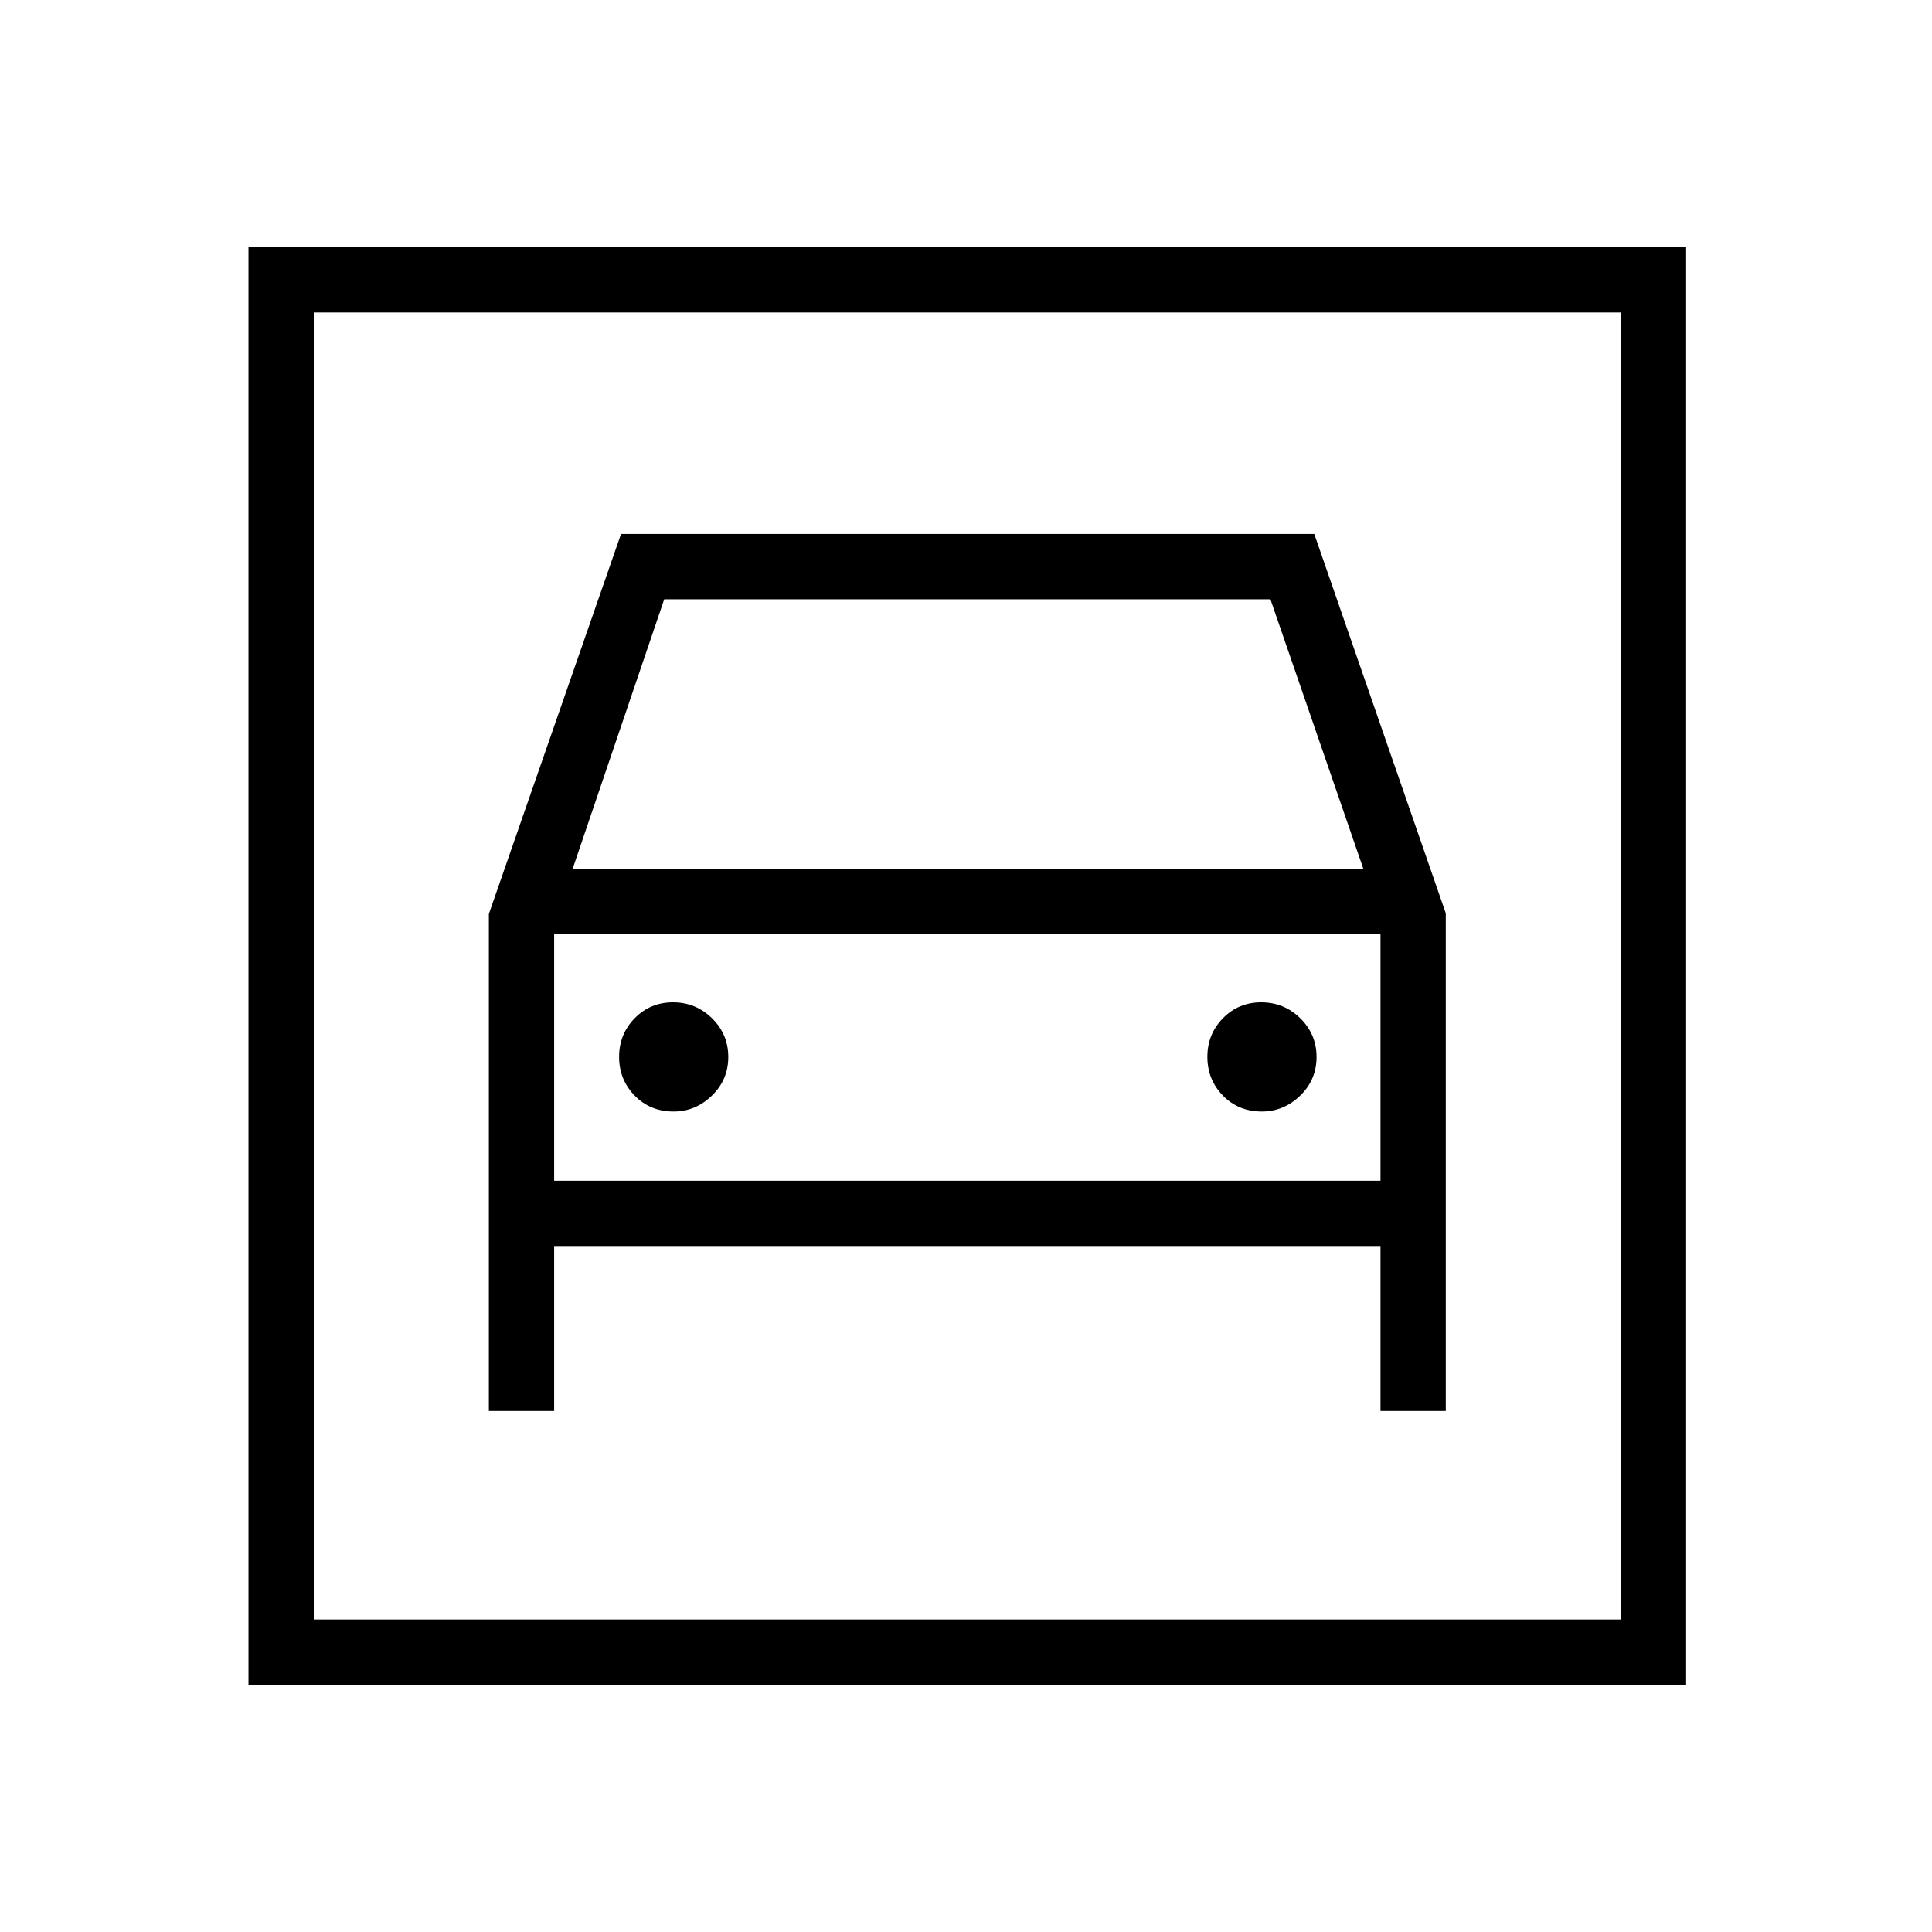<svg xmlns="http://www.w3.org/2000/svg" height="40" viewBox="0 -960 960 960" width="40"><path d="M123.47-122.82v-714.36h714.36v714.36H123.47Zm32.44-32.44H805.4v-649.48H155.91v649.48Zm178.83-252.43q-11.68 0-19.39-7.93-7.72-7.93-7.72-19.22t7.74-19.2q7.74-7.91 19.05-7.91t19.39 7.94q8.07 7.94 8.07 19.25 0 11.3-8.15 19.18-8.15 7.89-18.99 7.89Zm292.3 0q-11.67 0-19.39-7.93-7.71-7.93-7.71-19.22t7.73-19.2q7.74-7.91 19.06-7.91 11.31 0 19.39 7.94 8.07 7.94 8.07 19.25 0 11.3-8.15 19.18-8.15 7.89-19 7.89Zm-384.13-98.18v246.97h32.44v-81.97h410.61v81.97h32.44v-247.31l-65.34-188.46H308.58l-65.67 188.8Zm41.62-22.39 45.51-133.97h301.23l46.18 133.97H284.53ZM155.91-804.74v649.48-649.48Zm119.44 431.43v-122.51h410.61v122.51H275.35Z"/></svg>